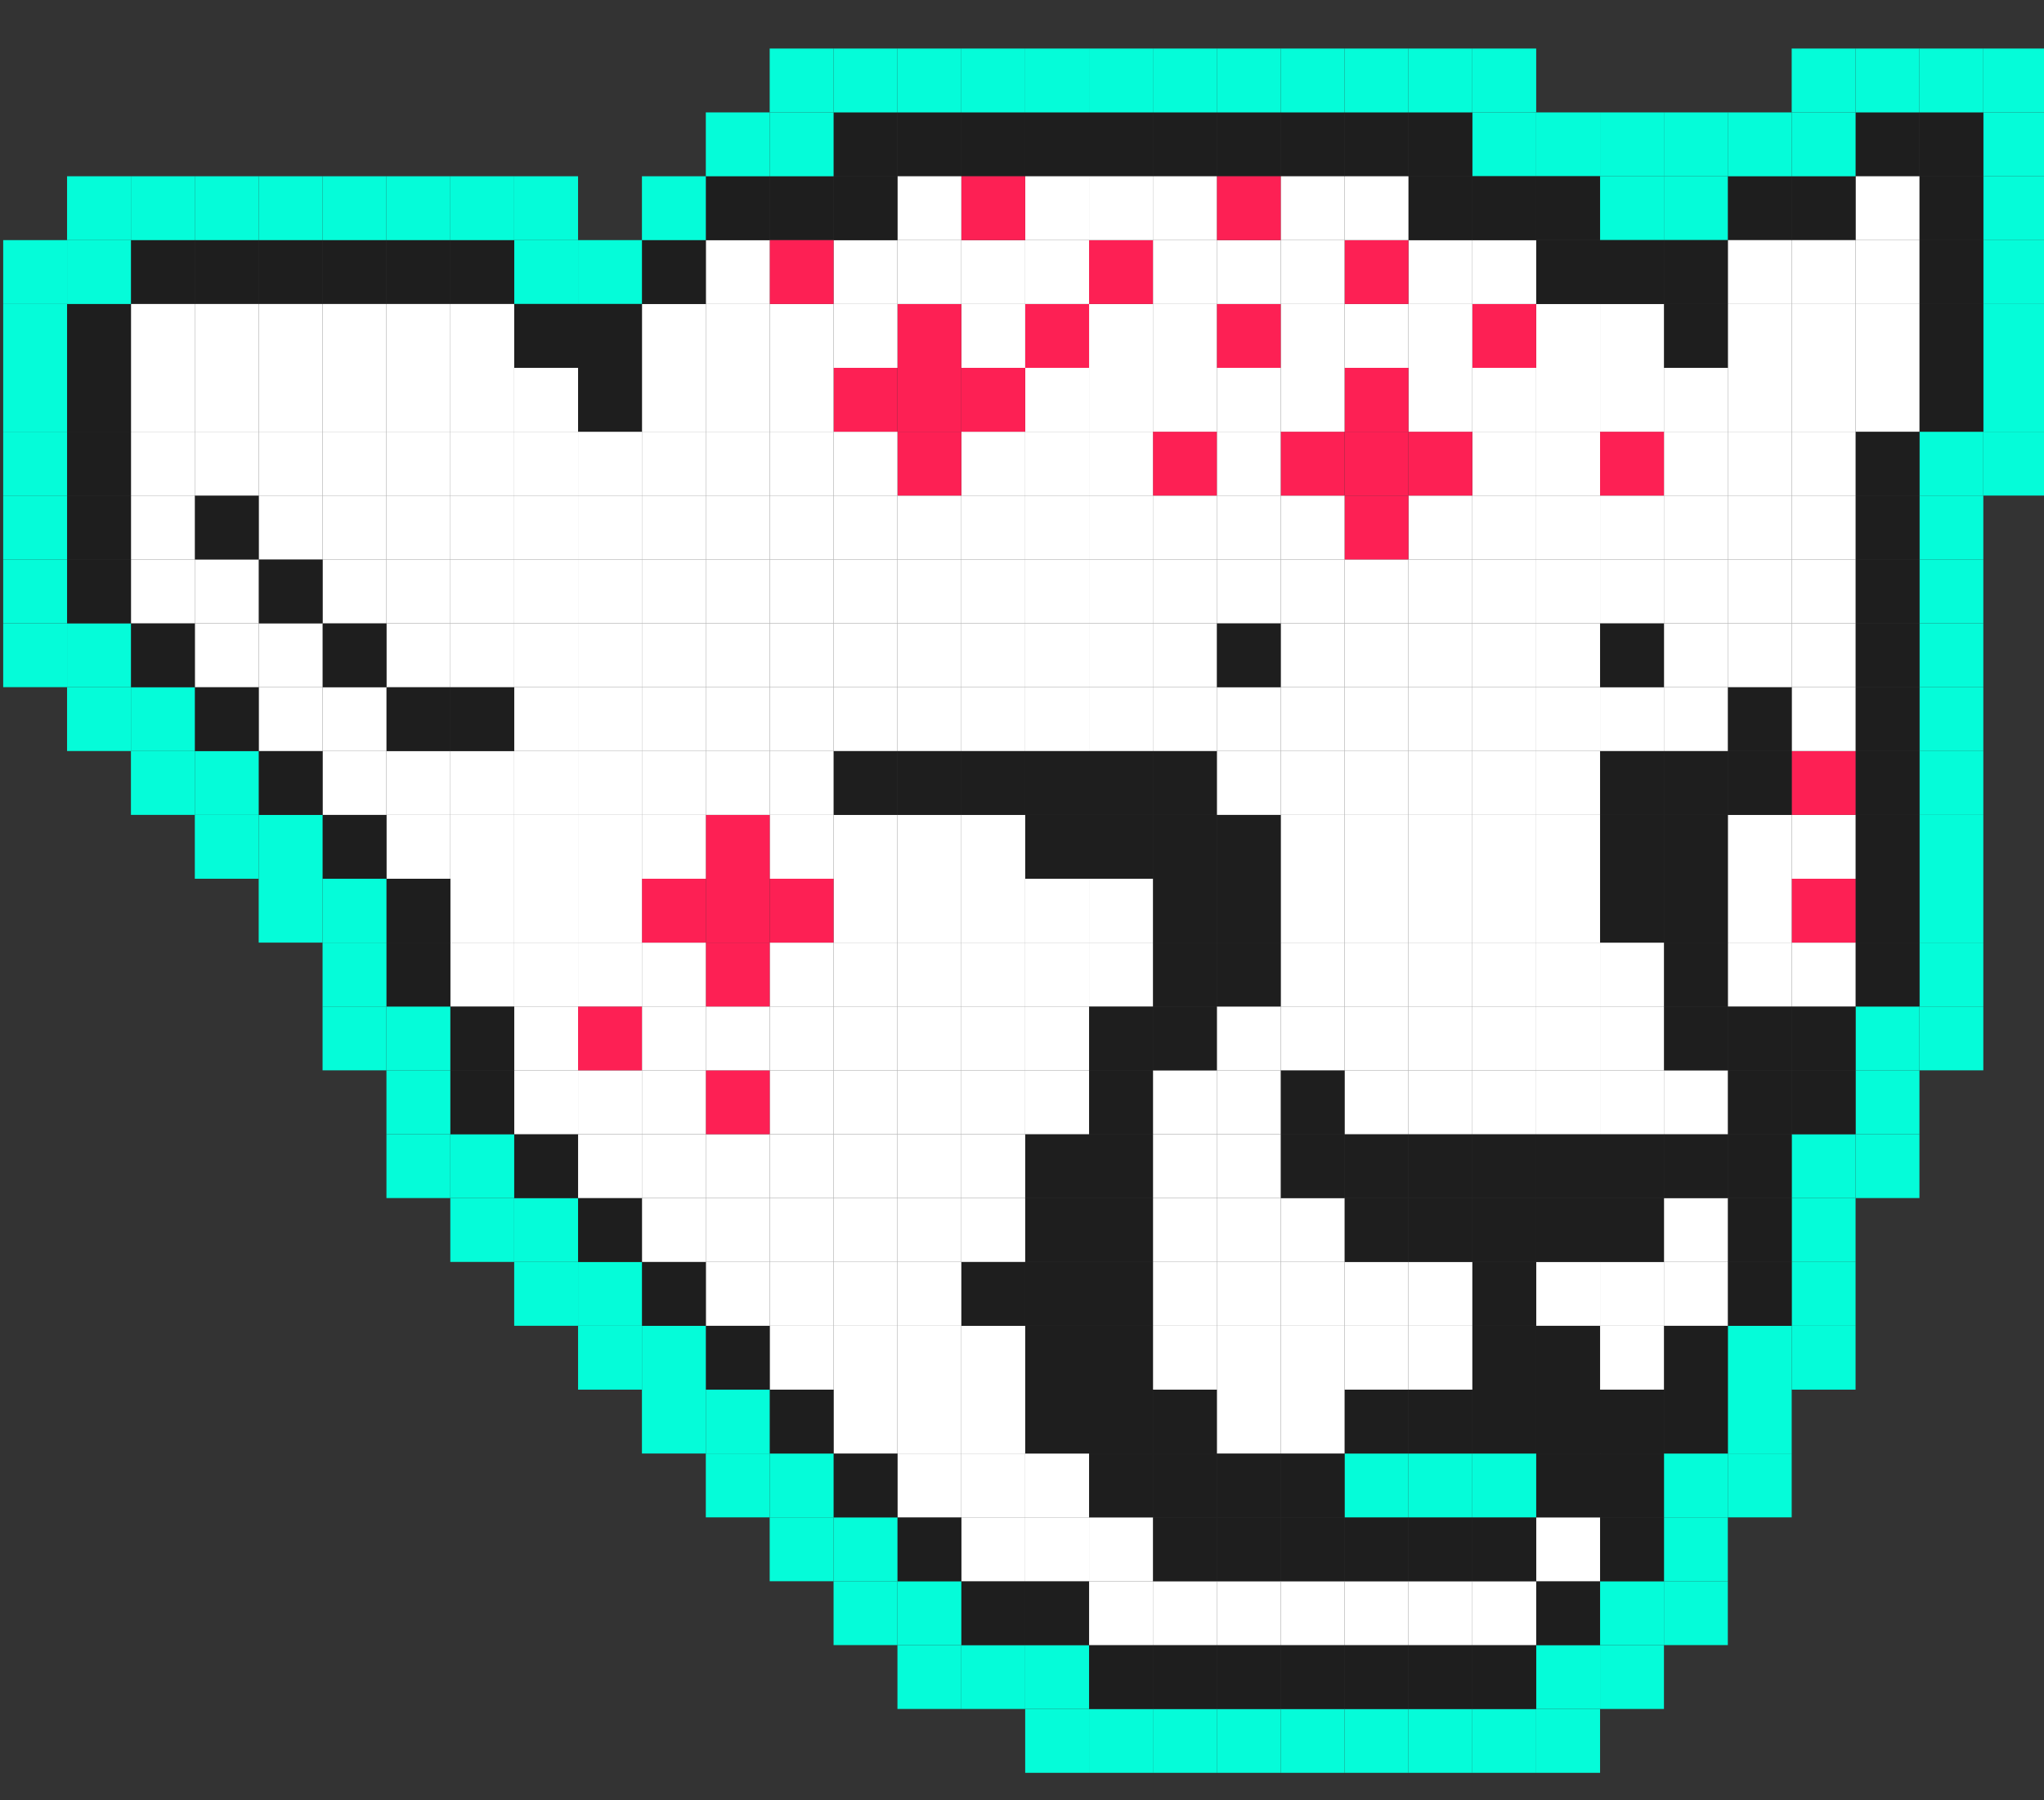 <?xml version="1.0" encoding="UTF-8"?>
<svg id="Layer_7" data-name="Layer 7" xmlns="http://www.w3.org/2000/svg" viewBox="0 0 1600 1409.5">
  <rect x="0" y="0" width="1600" height="1409.5" fill="#333333" stroke="none"/>
  <defs>
    <style>
      .cls-1 {
        fill: #fd2054;
      }

      .cls-1, .cls-2, .cls-3, .cls-4 {
        stroke-width: 0px;
      }

      .cls-2 {
        fill: #1e1e1e;
      }

      .cls-3 {
        fill: #05fcd9;
      }

      .cls-4 {
        fill: #fff;
      }
    </style>
  </defs>
  <rect class="cls-3" x="1552.5" y="88" width="50" height="50"/>
  <rect class="cls-3" x="1552.5" y="38" width="50" height="50"/>
  <rect class="cls-3" x="1552.5" y="338" width="50" height="50"/>
  <rect class="cls-3" x="1552.5" y="288" width="50" height="50"/>
  <rect class="cls-3" x="1552.5" y="238" width="50" height="50"/>
  <rect class="cls-3" x="1552.5" y="188" width="50" height="50"/>
  <rect class="cls-3" x="1552.5" y="138" width="50" height="50"/>
  <rect class="cls-2" x="1502.5" y="88" width="50" height="50"/>
  <rect class="cls-3" x="1502.5" y="38" width="50" height="50"/>
  <rect class="cls-3" x="1502.5" y="788" width="50" height="50"/>
  <rect class="cls-3" x="1502.5" y="738" width="50" height="50"/>
  <rect class="cls-3" x="1502.5" y="688" width="50" height="50"/>
  <rect class="cls-3" x="1502.5" y="638" width="50" height="50"/>
  <rect class="cls-3" x="1502.5" y="588" width="50" height="50"/>
  <rect class="cls-3" x="1502.5" y="538" width="50" height="50"/>
  <rect class="cls-3" x="1502.5" y="488" width="50" height="50"/>
  <rect class="cls-3" x="1502.5" y="438" width="50" height="50"/>
  <rect class="cls-3" x="1502.5" y="388" width="50" height="50"/>
  <rect class="cls-3" x="1502.5" y="338" width="50" height="50"/>
  <rect class="cls-2" x="1502.5" y="288" width="50" height="50"/>
  <rect class="cls-2" x="1502.5" y="238" width="50" height="50"/>
  <rect class="cls-2" x="1502.5" y="188" width="50" height="50"/>
  <rect class="cls-2" x="1502.5" y="138" width="50" height="50"/>
  <rect class="cls-2" x="1452.5" y="88" width="50" height="50"/>
  <rect class="cls-3" x="1452.5" y="38" width="50" height="50"/>
  <rect class="cls-3" x="1452.5" y="888" width="50" height="50"/>
  <rect class="cls-3" x="1452.5" y="838" width="50" height="50"/>
  <rect class="cls-3" x="1452.5" y="788" width="50" height="50"/>
  <rect class="cls-2" x="1452.5" y="738" width="50" height="50"/>
  <rect class="cls-2" x="1452.5" y="688" width="50" height="50"/>
  <rect class="cls-2" x="1452.5" y="638" width="50" height="50"/>
  <rect class="cls-2" x="1452.5" y="588" width="50" height="50"/>
  <rect class="cls-2" x="1452.5" y="538" width="50" height="50"/>
  <rect class="cls-2" x="1452.5" y="488" width="50" height="50"/>
  <rect class="cls-2" x="1452.5" y="438" width="50" height="50"/>
  <rect class="cls-2" x="1452.5" y="388" width="50" height="50"/>
  <rect class="cls-2" x="1452.5" y="338" width="50" height="50"/>
  <rect class="cls-4" x="1452.5" y="288" width="50" height="50"/>
  <rect class="cls-4" x="1452.5" y="238" width="50" height="50"/>
  <rect class="cls-4" x="1452.5" y="188" width="50" height="50"/>
  <rect class="cls-4" x="1452.5" y="138" width="50" height="50"/>
  <rect class="cls-2" x="1402.5" y="138" width="50" height="50"/>
  <rect class="cls-3" x="1402.5" y="88" width="50" height="50"/>
  <rect class="cls-3" x="1402.5" y="38" width="50" height="50"/>
  <rect class="cls-3" x="1402.5" y="1038" width="50" height="50"/>
  <rect class="cls-3" x="1402.5" y="988" width="50" height="50"/>
  <rect class="cls-3" x="1402.5" y="938" width="50" height="50"/>
  <rect class="cls-3" x="1402.5" y="888" width="50" height="50"/>
  <rect class="cls-2" x="1402.5" y="838" width="50" height="50"/>
  <rect class="cls-2" x="1402.5" y="788" width="50" height="50"/>
  <rect class="cls-4" x="1402.5" y="738" width="50" height="50"/>
  <rect class="cls-1" x="1402.5" y="688" width="50" height="50"/>
  <rect class="cls-4" x="1402.5" y="638" width="50" height="50"/>
  <rect class="cls-1" x="1402.5" y="588" width="50" height="50"/>
  <rect class="cls-4" x="1402.5" y="538" width="50" height="50"/>
  <rect class="cls-4" x="1402.5" y="488" width="50" height="50"/>
  <rect class="cls-4" x="1402.5" y="438" width="50" height="50"/>
  <rect class="cls-4" x="1402.5" y="388" width="50" height="50"/>
  <rect class="cls-4" x="1402.5" y="338" width="50" height="50"/>
  <rect class="cls-4" x="1402.5" y="288" width="50" height="50"/>
  <rect class="cls-4" x="1402.5" y="238" width="50" height="50"/>
  <rect class="cls-4" x="1402.5" y="188" width="50" height="50"/>
  <rect class="cls-2" x="1352.5" y="138" width="50" height="50"/>
  <rect class="cls-3" x="1352.5" y="88" width="50" height="50"/>
  <rect class="cls-3" x="1352.5" y="1138" width="50" height="50"/>
  <rect class="cls-3" x="1352.5" y="1088" width="50" height="50"/>
  <rect class="cls-3" x="1352.5" y="1038" width="50" height="50"/>
  <rect class="cls-2" x="1352.5" y="988" width="50" height="50"/>
  <rect class="cls-2" x="1352.5" y="938" width="50" height="50"/>
  <rect class="cls-2" x="1352.5" y="888" width="50" height="50"/>
  <rect class="cls-2" x="1352.5" y="838" width="50" height="50"/>
  <rect class="cls-2" x="1352.5" y="788" width="50" height="50"/>
  <rect class="cls-4" x="1352.5" y="738" width="50" height="50"/>
  <rect class="cls-4" x="1352.5" y="688" width="50" height="50"/>
  <rect class="cls-4" x="1352.5" y="638" width="50" height="50"/>
  <rect class="cls-2" x="1352.5" y="588" width="50" height="50"/>
  <rect class="cls-2" x="1352.5" y="538" width="50" height="50"/>
  <rect class="cls-4" x="1352.5" y="488" width="50" height="50"/>
  <rect class="cls-4" x="1352.5" y="438" width="50" height="50"/>
  <rect class="cls-4" x="1352.5" y="388" width="50" height="50"/>
  <rect class="cls-4" x="1352.5" y="338" width="50" height="50"/>
  <rect class="cls-4" x="1352.5" y="288" width="50" height="50"/>
  <rect class="cls-4" x="1352.5" y="238" width="50" height="50"/>
  <rect class="cls-4" x="1352.5" y="188" width="50" height="50"/>
  <rect class="cls-3" x="1302.5" y="138" width="50" height="50"/>
  <rect class="cls-3" x="1302.5" y="88" width="50" height="50"/>
  <rect class="cls-3" x="1302.5" y="1238" width="50" height="50"/>
  <rect class="cls-3" x="1302.5" y="1188" width="50" height="50"/>
  <rect class="cls-3" x="1302.5" y="1138" width="50" height="50"/>
  <rect class="cls-2" x="1302.5" y="1088" width="50" height="50"/>
  <rect class="cls-2" x="1302.5" y="1038" width="50" height="50"/>
  <rect class="cls-4" x="1302.5" y="988" width="50" height="50"/>
  <rect class="cls-4" x="1302.5" y="938" width="50" height="50"/>
  <rect class="cls-2" x="1302.5" y="888" width="50" height="50"/>
  <rect class="cls-4" x="1302.5" y="838" width="50" height="50"/>
  <rect class="cls-2" x="1302.5" y="788" width="50" height="50"/>
  <rect class="cls-2" x="1302.5" y="738" width="50" height="50"/>
  <rect class="cls-2" x="1302.5" y="688" width="50" height="50"/>
  <rect class="cls-2" x="1302.5" y="638" width="50" height="50"/>
  <rect class="cls-2" x="1302.5" y="588" width="50" height="50"/>
  <rect class="cls-4" x="1302.5" y="538" width="50" height="50"/>
  <rect class="cls-4" x="1302.5" y="488" width="50" height="50"/>
  <rect class="cls-4" x="1302.5" y="438" width="50" height="50"/>
  <rect class="cls-4" x="1302.5" y="388" width="50" height="50"/>
  <rect class="cls-4" x="1302.5" y="338" width="50" height="50"/>
  <rect class="cls-4" x="1302.5" y="288" width="50" height="50"/>
  <rect class="cls-2" x="1302.5" y="238" width="50" height="50"/>
  <rect class="cls-2" x="1302.5" y="188" width="50" height="50"/>
  <rect class="cls-3" x="1252.5" y="138" width="50" height="50"/>
  <rect class="cls-3" x="1252.5" y="88" width="50" height="50"/>
  <rect class="cls-3" x="1252.5" y="1288" width="50" height="50"/>
  <rect class="cls-3" x="1252.5" y="1238" width="50" height="50"/>
  <rect class="cls-2" x="1252.5" y="1188" width="50" height="50"/>
  <rect class="cls-2" x="1252.5" y="1138" width="50" height="50"/>
  <rect class="cls-2" x="1252.5" y="1088" width="50" height="50"/>
  <rect class="cls-4" x="1252.5" y="1038" width="50" height="50"/>
  <rect class="cls-4" x="1252.5" y="988" width="50" height="50"/>
  <rect class="cls-2" x="1252.5" y="938" width="50" height="50"/>
  <rect class="cls-2" x="1252.5" y="888" width="50" height="50"/>
  <rect class="cls-4" x="1252.5" y="838" width="50" height="50"/>
  <rect class="cls-4" x="1252.5" y="788" width="50" height="50"/>
  <rect class="cls-4" x="1252.5" y="738" width="50" height="50"/>
  <rect class="cls-2" x="1252.5" y="688" width="50" height="50"/>
  <rect class="cls-2" x="1252.5" y="638" width="50" height="50"/>
  <rect class="cls-2" x="1252.5" y="588" width="50" height="50"/>
  <rect class="cls-4" x="1252.5" y="538" width="50" height="50"/>
  <rect class="cls-2" x="1252.5" y="488" width="50" height="50"/>
  <rect class="cls-4" x="1252.5" y="438" width="50" height="50"/>
  <rect class="cls-4" x="1252.5" y="388" width="50" height="50"/>
  <rect class="cls-1" x="1252.5" y="338" width="50" height="50"/>
  <rect class="cls-4" x="1252.5" y="288" width="50" height="50"/>
  <rect class="cls-4" x="1252.5" y="238" width="50" height="50"/>
  <rect class="cls-2" x="1252.5" y="188" width="50" height="50"/>
  <rect class="cls-3" x="1202.5" y="88" width="50" height="50"/>
  <rect class="cls-3" x="1202.5" y="1338" width="50" height="50"/>
  <rect class="cls-3" x="1202.5" y="1288" width="50" height="50"/>
  <rect class="cls-2" x="1202.5" y="1238" width="50" height="50"/>
  <rect class="cls-4" x="1202.5" y="1188" width="50" height="50"/>
  <rect class="cls-2" x="1202.5" y="1138" width="50" height="50"/>
  <rect class="cls-2" x="1202.5" y="1088" width="50" height="50"/>
  <rect class="cls-2" x="1202.5" y="1038" width="50" height="50"/>
  <rect class="cls-4" x="1202.5" y="988" width="50" height="50"/>
  <rect class="cls-2" x="1202.5" y="938" width="50" height="50"/>
  <rect class="cls-2" x="1202.5" y="888" width="50" height="50"/>
  <rect class="cls-4" x="1202.5" y="838" width="50" height="50"/>
  <rect class="cls-4" x="1202.5" y="788" width="50" height="50"/>
  <rect class="cls-4" x="1202.5" y="738" width="50" height="50"/>
  <rect class="cls-4" x="1202.5" y="688" width="50" height="50"/>
  <rect class="cls-4" x="1202.5" y="638" width="50" height="50"/>
  <rect class="cls-4" x="1202.5" y="588" width="50" height="50"/>
  <rect class="cls-4" x="1202.5" y="538" width="50" height="50"/>
  <rect class="cls-4" x="1202.5" y="488" width="50" height="50"/>
  <rect class="cls-4" x="1202.5" y="438" width="50" height="50"/>
  <rect class="cls-4" x="1202.5" y="388" width="50" height="50"/>
  <rect class="cls-4" x="1202.5" y="338" width="50" height="50"/>
  <rect class="cls-4" x="1202.5" y="288" width="50" height="50"/>
  <rect class="cls-4" x="1202.5" y="238" width="50" height="50"/>
  <rect class="cls-2" x="1202.5" y="138" width="50" height="50"/>
  <rect class="cls-2" x="1202.5" y="188" width="50" height="50"/>
  <rect class="cls-3" x="1152.5" y="88" width="50" height="50"/>
  <rect class="cls-3" x="1152.5" y="38" width="50" height="50"/>
  <rect class="cls-3" x="1152.5" y="1338" width="50" height="50"/>
  <rect class="cls-2" x="1152.5" y="1288" width="50" height="50"/>
  <rect class="cls-4" x="1152.5" y="1238" width="50" height="50"/>
  <rect class="cls-2" x="1152.5" y="1188" width="50" height="50"/>
  <rect class="cls-3" x="1152.5" y="1138" width="50" height="50"/>
  <rect class="cls-2" x="1152.5" y="1088" width="50" height="50"/>
  <rect class="cls-2" x="1152.5" y="1038" width="50" height="50"/>
  <rect class="cls-2" x="1152.5" y="988" width="50" height="50"/>
  <rect class="cls-2" x="1152.5" y="938" width="50" height="50"/>
  <rect class="cls-2" x="1152.5" y="888" width="50" height="50"/>
  <rect class="cls-4" x="1152.5" y="838" width="50" height="50"/>
  <rect class="cls-4" x="1152.5" y="788" width="50" height="50"/>
  <rect class="cls-4" x="1152.5" y="738" width="50" height="50"/>
  <rect class="cls-4" x="1152.5" y="688" width="50" height="50"/>
  <rect class="cls-4" x="1152.5" y="638" width="50" height="50"/>
  <rect class="cls-4" x="1152.5" y="588" width="50" height="50"/>
  <rect class="cls-4" x="1152.5" y="538" width="50" height="50"/>
  <rect class="cls-4" x="1152.5" y="488" width="50" height="50"/>
  <rect class="cls-4" x="1152.5" y="438" width="50" height="50"/>
  <rect class="cls-4" x="1152.5" y="388" width="50" height="50"/>
  <rect class="cls-4" x="1152.5" y="338" width="50" height="50"/>
  <rect class="cls-4" x="1152.5" y="288" width="50" height="50"/>
  <rect class="cls-1" x="1152.5" y="238" width="50" height="50"/>
  <rect class="cls-4" x="1152.5" y="188" width="50" height="50"/>
  <rect class="cls-2" x="1152.5" y="138" width="50" height="50"/>
  <rect class="cls-2" x="1102.5" y="88" width="50" height="50"/>
  <rect class="cls-3" x="1102.5" y="38" width="50" height="50"/>
  <rect class="cls-3" x="1102.5" y="1338" width="50" height="50"/>
  <rect class="cls-2" x="1102.5" y="1288" width="50" height="50"/>
  <rect class="cls-4" x="1102.5" y="1238" width="50" height="50"/>
  <rect class="cls-2" x="1102.5" y="1188" width="50" height="50"/>
  <rect class="cls-3" x="1102.5" y="1138" width="50" height="50"/>
  <rect class="cls-2" x="1102.5" y="1088" width="50" height="50"/>
  <rect class="cls-4" x="1102.5" y="1038" width="50" height="50"/>
  <rect class="cls-4" x="1102.5" y="988" width="50" height="50"/>
  <rect class="cls-2" x="1102.5" y="938" width="50" height="50"/>
  <rect class="cls-2" x="1102.5" y="888" width="50" height="50"/>
  <rect class="cls-4" x="1102.5" y="838" width="50" height="50"/>
  <rect class="cls-4" x="1102.5" y="788" width="50" height="50"/>
  <rect class="cls-4" x="1102.5" y="738" width="50" height="50"/>
  <rect class="cls-4" x="1102.5" y="688" width="50" height="50"/>
  <rect class="cls-4" x="1102.5" y="638" width="50" height="50"/>
  <rect class="cls-4" x="1102.5" y="588" width="50" height="50"/>
  <rect class="cls-4" x="1102.5" y="538" width="50" height="50"/>
  <rect class="cls-4" x="1102.5" y="488" width="50" height="50"/>
  <rect class="cls-4" x="1102.5" y="438" width="50" height="50"/>
  <rect class="cls-4" x="1102.5" y="388" width="50" height="50"/>
  <rect class="cls-1" x="1102.5" y="338" width="50" height="50"/>
  <rect class="cls-4" x="1102.5" y="288" width="50" height="50"/>
  <rect class="cls-4" x="1102.5" y="238" width="50" height="50"/>
  <rect class="cls-4" x="1102.5" y="188" width="50" height="50"/>
  <rect class="cls-2" x="1102.5" y="138" width="50" height="50"/>
  <rect class="cls-2" x="1052.5" y="88" width="50" height="50"/>
  <rect class="cls-3" x="1052.5" y="38" width="50" height="50"/>
  <rect class="cls-3" x="1052.5" y="1338" width="50" height="50"/>
  <rect class="cls-2" x="1052.5" y="1288" width="50" height="50"/>
  <rect class="cls-4" x="1052.5" y="1238" width="50" height="50"/>
  <rect class="cls-2" x="1052.5" y="1188" width="50" height="50"/>
  <rect class="cls-3" x="1052.5" y="1138" width="50" height="50"/>
  <rect class="cls-2" x="1052.5" y="1088" width="50" height="50"/>
  <rect class="cls-4" x="1052.5" y="1038" width="50" height="50"/>
  <rect class="cls-4" x="1052.5" y="988" width="50" height="50"/>
  <rect class="cls-2" x="1052.5" y="938" width="50" height="50"/>
  <rect class="cls-2" x="1052.5" y="888" width="50" height="50"/>
  <rect class="cls-4" x="1052.5" y="838" width="50" height="50"/>
  <rect class="cls-4" x="1052.5" y="788" width="50" height="50"/>
  <rect class="cls-4" x="1052.5" y="738" width="50" height="50"/>
  <rect class="cls-4" x="1052.5" y="688" width="50" height="50"/>
  <rect class="cls-4" x="1052.5" y="638" width="50" height="50"/>
  <rect class="cls-4" x="1052.5" y="588" width="50" height="50"/>
  <rect class="cls-4" x="1052.5" y="538" width="50" height="50"/>
  <rect class="cls-4" x="1052.5" y="488" width="50" height="50"/>
  <rect class="cls-4" x="1052.5" y="438" width="50" height="50"/>
  <rect class="cls-1" x="1052.5" y="388" width="50" height="50"/>
  <rect class="cls-1" x="1052.5" y="338" width="50" height="50"/>
  <rect class="cls-1" x="1052.5" y="288" width="50" height="50"/>
  <rect class="cls-4" x="1052.5" y="238" width="50" height="50"/>
  <rect class="cls-1" x="1052.5" y="188" width="50" height="50"/>
  <rect class="cls-4" x="1052.5" y="138" width="50" height="50"/>
  <rect class="cls-2" x="1002.5" y="88" width="50" height="50"/>
  <rect class="cls-3" x="1002.5" y="38" width="50" height="50"/>
  <rect class="cls-3" x="1002.5" y="1338" width="50" height="50"/>
  <rect class="cls-2" x="1002.5" y="1288" width="50" height="50"/>
  <rect class="cls-4" x="1002.5" y="1238" width="50" height="50"/>
  <rect class="cls-2" x="1002.5" y="1188" width="50" height="50"/>
  <rect class="cls-2" x="1002.5" y="1138" width="50" height="50"/>
  <rect class="cls-4" x="1002.5" y="1088" width="50" height="50"/>
  <rect class="cls-4" x="1002.5" y="1038" width="50" height="50"/>
  <rect class="cls-4" x="1002.5" y="988" width="50" height="50"/>
  <rect class="cls-4" x="1002.5" y="938" width="50" height="50"/>
  <rect class="cls-2" x="1002.5" y="888" width="50" height="50"/>
  <rect class="cls-2" x="1002.5" y="838" width="50" height="50"/>
  <rect class="cls-4" x="1002.5" y="788" width="50" height="50"/>
  <rect class="cls-4" x="1002.5" y="738" width="50" height="50"/>
  <rect class="cls-4" x="1002.5" y="688" width="50" height="50"/>
  <rect class="cls-4" x="1002.5" y="638" width="50" height="50"/>
  <rect class="cls-4" x="1002.5" y="588" width="50" height="50"/>
  <rect class="cls-4" x="1002.5" y="538" width="50" height="50"/>
  <rect class="cls-4" x="1002.5" y="488" width="50" height="50"/>
  <rect class="cls-4" x="1002.5" y="438" width="50" height="50"/>
  <rect class="cls-4" x="1002.5" y="388" width="50" height="50"/>
  <rect class="cls-1" x="1002.5" y="338" width="50" height="50"/>
  <rect class="cls-4" x="1002.5" y="288" width="50" height="50"/>
  <rect class="cls-4" x="1002.5" y="238" width="50" height="50"/>
  <rect class="cls-4" x="1002.5" y="188" width="50" height="50"/>
  <rect class="cls-4" x="1002.5" y="138" width="50" height="50"/>
  <rect class="cls-2" x="952.5" y="88" width="50" height="50"/>
  <rect class="cls-3" x="952.5" y="38" width="50" height="50"/>
  <rect class="cls-3" x="952.5" y="1338" width="50" height="50"/>
  <rect class="cls-2" x="952.5" y="1288" width="50" height="50"/>
  <rect class="cls-4" x="952.5" y="1238" width="50" height="50"/>
  <rect class="cls-2" x="952.5" y="1188" width="50" height="50"/>
  <rect class="cls-2" x="952.5" y="1138" width="50" height="50"/>
  <rect class="cls-4" x="952.5" y="1088" width="50" height="50"/>
  <rect class="cls-4" x="952.5" y="1038" width="50" height="50"/>
  <rect class="cls-4" x="952.5" y="988" width="50" height="50"/>
  <rect class="cls-4" x="952.5" y="938" width="50" height="50"/>
  <rect class="cls-4" x="952.5" y="888" width="50" height="50"/>
  <rect class="cls-4" x="952.5" y="838" width="50" height="50"/>
  <rect class="cls-4" x="952.5" y="788" width="50" height="50"/>
  <rect class="cls-2" x="952.5" y="738" width="50" height="50"/>
  <rect class="cls-2" x="952.5" y="688" width="50" height="50"/>
  <rect class="cls-2" x="952.5" y="638" width="50" height="50"/>
  <rect class="cls-4" x="952.5" y="588" width="50" height="50"/>
  <rect class="cls-4" x="952.5" y="538" width="50" height="50"/>
  <rect class="cls-2" x="952.5" y="488" width="50" height="50"/>
  <rect class="cls-4" x="952.5" y="438" width="50" height="50"/>
  <rect class="cls-4" x="952.5" y="388" width="50" height="50"/>
  <rect class="cls-4" x="952.5" y="338" width="50" height="50"/>
  <rect class="cls-4" x="952.5" y="288" width="50" height="50"/>
  <rect class="cls-1" x="952.5" y="238" width="50" height="50"/>
  <rect class="cls-4" x="952.5" y="188" width="50" height="50"/>
  <rect class="cls-1" x="952.5" y="138" width="50" height="50"/>
  <rect class="cls-2" x="902.5" y="88" width="50" height="50"/>
  <rect class="cls-3" x="902.5" y="38" width="50" height="50"/>
  <rect class="cls-3" x="902.5" y="1338" width="50" height="50"/>
  <rect class="cls-2" x="902.5" y="1288" width="50" height="50"/>
  <rect class="cls-4" x="902.5" y="1238" width="50" height="50"/>
  <rect class="cls-2" x="902.5" y="1188" width="50" height="50"/>
  <rect class="cls-2" x="902.5" y="1138" width="50" height="50"/>
  <rect class="cls-2" x="902.5" y="1088" width="50" height="50"/>
  <rect class="cls-4" x="902.5" y="1038" width="50" height="50"/>
  <rect class="cls-4" x="902.5" y="988" width="50" height="50"/>
  <rect class="cls-4" x="902.5" y="938" width="50" height="50"/>
  <rect class="cls-4" x="902.5" y="888" width="50" height="50"/>
  <rect class="cls-4" x="902.5" y="838" width="50" height="50"/>
  <rect class="cls-2" x="902.5" y="788" width="50" height="50"/>
  <rect class="cls-2" x="902.5" y="738" width="50" height="50"/>
  <rect class="cls-2" x="902.5" y="688" width="50" height="50"/>
  <rect class="cls-2" x="902.5" y="638" width="50" height="50"/>
  <rect class="cls-2" x="902.5" y="588" width="50" height="50"/>
  <rect class="cls-4" x="902.5" y="538" width="50" height="50"/>
  <rect class="cls-4" x="902.5" y="488" width="50" height="50"/>
  <rect class="cls-4" x="902.5" y="438" width="50" height="50"/>
  <rect class="cls-4" x="902.5" y="388" width="50" height="50"/>
  <rect class="cls-1" x="902.5" y="338" width="50" height="50"/>
  <rect class="cls-4" x="902.5" y="288" width="50" height="50"/>
  <rect class="cls-4" x="902.5" y="238" width="50" height="50"/>
  <rect class="cls-4" x="902.5" y="188" width="50" height="50"/>
  <rect class="cls-4" x="902.5" y="138" width="50" height="50"/>
  <rect class="cls-2" x="852.5" y="88" width="50" height="50"/>
  <rect class="cls-3" x="852.5" y="38" width="50" height="50"/>
  <rect class="cls-3" x="852.5" y="1338" width="50" height="50"/>
  <rect class="cls-2" x="852.5" y="1288" width="50" height="50"/>
  <rect class="cls-4" x="852.5" y="1238" width="50" height="50"/>
  <rect class="cls-4" x="852.5" y="1188" width="50" height="50"/>
  <rect class="cls-2" x="852.5" y="1138" width="50" height="50"/>
  <rect class="cls-2" x="852.5" y="1088" width="50" height="50"/>
  <rect class="cls-2" x="852.5" y="1038" width="50" height="50"/>
  <rect class="cls-2" x="852.5" y="988" width="50" height="50"/>
  <rect class="cls-2" x="852.5" y="938" width="50" height="50"/>
  <rect class="cls-2" x="852.5" y="888" width="50" height="50"/>
  <rect class="cls-2" x="852.5" y="838" width="50" height="50"/>
  <rect class="cls-2" x="852.5" y="788" width="50" height="50"/>
  <rect class="cls-4" x="852.5" y="738" width="50" height="50"/>
  <rect class="cls-4" x="852.5" y="688" width="50" height="50"/>
  <rect class="cls-2" x="852.5" y="638" width="50" height="50"/>
  <rect class="cls-2" x="852.5" y="588" width="50" height="50"/>
  <rect class="cls-4" x="852.5" y="538" width="50" height="50"/>
  <rect class="cls-4" x="852.5" y="488" width="50" height="50"/>
  <rect class="cls-4" x="852.5" y="438" width="50" height="50"/>
  <rect class="cls-4" x="852.5" y="388" width="50" height="50"/>
  <rect class="cls-4" x="852.5" y="338" width="50" height="50"/>
  <rect class="cls-4" x="852.5" y="288" width="50" height="50"/>
  <rect class="cls-4" x="852.5" y="238" width="50" height="50"/>
  <rect class="cls-1" x="852.5" y="188" width="50" height="50"/>
  <rect class="cls-4" x="852.5" y="138" width="50" height="50"/>
  <rect class="cls-2" x="802.5" y="88" width="50" height="50"/>
  <rect class="cls-3" x="802.5" y="38" width="50" height="50"/>
  <rect class="cls-3" x="802.5" y="1338" width="50" height="50"/>
  <rect class="cls-3" x="802.5" y="1288" width="50" height="50"/>
  <rect class="cls-2" x="802.5" y="1238" width="50" height="50"/>
  <rect class="cls-4" x="802.5" y="1188" width="50" height="50"/>
  <rect class="cls-4" x="802.5" y="1138" width="50" height="50"/>
  <rect class="cls-2" x="802.5" y="1088" width="50" height="50"/>
  <rect class="cls-2" x="802.5" y="1038" width="50" height="50"/>
  <rect class="cls-2" x="802.5" y="988" width="50" height="50"/>
  <rect class="cls-2" x="802.5" y="938" width="50" height="50"/>
  <rect class="cls-2" x="802.5" y="888" width="50" height="50"/>
  <rect class="cls-4" x="802.5" y="838" width="50" height="50"/>
  <rect class="cls-4" x="802.5" y="788" width="50" height="50"/>
  <rect class="cls-4" x="802.5" y="738" width="50" height="50"/>
  <rect class="cls-4" x="802.5" y="688" width="50" height="50"/>
  <rect class="cls-2" x="802.5" y="638" width="50" height="50"/>
  <rect class="cls-2" x="802.5" y="588" width="50" height="50"/>
  <rect class="cls-4" x="802.5" y="538" width="50" height="50"/>
  <rect class="cls-4" x="802.5" y="488" width="50" height="50"/>
  <rect class="cls-4" x="802.5" y="438" width="50" height="50"/>
  <rect class="cls-4" x="802.5" y="388" width="50" height="50"/>
  <rect class="cls-4" x="802.5" y="338" width="50" height="50"/>
  <rect class="cls-4" x="802.5" y="288" width="50" height="50"/>
  <rect class="cls-1" x="802.5" y="238" width="50" height="50"/>
  <rect class="cls-4" x="802.5" y="188" width="50" height="50"/>
  <rect class="cls-4" x="802.5" y="138" width="50" height="50"/>
  <rect class="cls-2" x="752.5" y="88" width="50" height="50"/>
  <rect class="cls-3" x="752.5" y="38" width="50" height="50"/>
  <rect class="cls-3" x="752.5" y="1288" width="50" height="50"/>
  <rect class="cls-2" x="752.5" y="1238" width="50" height="50"/>
  <rect class="cls-4" x="752.5" y="1188" width="50" height="50"/>
  <rect class="cls-4" x="752.5" y="1138" width="50" height="50"/>
  <rect class="cls-4" x="752.5" y="1088" width="50" height="50"/>
  <rect class="cls-4" x="752.5" y="1038" width="50" height="50"/>
  <rect class="cls-2" x="752.5" y="988" width="50" height="50"/>
  <rect class="cls-4" x="752.5" y="938" width="50" height="50"/>
  <rect class="cls-4" x="752.5" y="888" width="50" height="50"/>
  <rect class="cls-4" x="752.5" y="838" width="50" height="50"/>
  <rect class="cls-4" x="752.5" y="788" width="50" height="50"/>
  <rect class="cls-4" x="752.5" y="738" width="50" height="50"/>
  <rect class="cls-4" x="752.5" y="688" width="50" height="50"/>
  <rect class="cls-4" x="752.5" y="638" width="50" height="50"/>
  <rect class="cls-2" x="752.5" y="588" width="50" height="50"/>
  <rect class="cls-4" x="752.5" y="538" width="50" height="50"/>
  <rect class="cls-4" x="752.5" y="488" width="50" height="50"/>
  <rect class="cls-4" x="752.5" y="438" width="50" height="50"/>
  <rect class="cls-4" x="752.5" y="388" width="50" height="50"/>
  <rect class="cls-4" x="752.5" y="338" width="50" height="50"/>
  <rect class="cls-1" x="752.5" y="288" width="50" height="50"/>
  <rect class="cls-4" x="752.5" y="238" width="50" height="50"/>
  <rect class="cls-4" x="752.5" y="188" width="50" height="50"/>
  <rect class="cls-1" x="752.5" y="138" width="50" height="50"/>
  <rect class="cls-2" x="702.5" y="88" width="50" height="50"/>
  <rect class="cls-3" x="702.5" y="38" width="50" height="50"/>
  <rect class="cls-3" x="702.5" y="1288" width="50" height="50"/>
  <rect class="cls-3" x="702.5" y="1238" width="50" height="50"/>
  <rect class="cls-2" x="702.5" y="1188" width="50" height="50"/>
  <rect class="cls-4" x="702.5" y="1138" width="50" height="50"/>
  <rect class="cls-4" x="702.5" y="1088" width="50" height="50"/>
  <rect class="cls-4" x="702.5" y="1038" width="50" height="50"/>
  <rect class="cls-4" x="702.5" y="988" width="50" height="50"/>
  <rect class="cls-4" x="702.5" y="938" width="50" height="50"/>
  <rect class="cls-4" x="702.5" y="888" width="50" height="50"/>
  <rect class="cls-4" x="702.5" y="838" width="50" height="50"/>
  <rect class="cls-4" x="702.5" y="788" width="50" height="50"/>
  <rect class="cls-4" x="702.5" y="738" width="50" height="50"/>
  <rect class="cls-4" x="702.5" y="688" width="50" height="50"/>
  <rect class="cls-4" x="702.5" y="638" width="50" height="50"/>
  <rect class="cls-2" x="702.5" y="588" width="50" height="50"/>
  <rect class="cls-4" x="702.5" y="538" width="50" height="50"/>
  <rect class="cls-4" x="702.5" y="488" width="50" height="50"/>
  <rect class="cls-4" x="702.5" y="438" width="50" height="50"/>
  <rect class="cls-4" x="702.5" y="388" width="50" height="50"/>
  <rect class="cls-1" x="702.5" y="338" width="50" height="50"/>
  <rect class="cls-1" x="702.5" y="288" width="50" height="50"/>
  <rect class="cls-1" x="702.5" y="238" width="50" height="50"/>
  <rect class="cls-4" x="702.5" y="188" width="50" height="50"/>
  <rect class="cls-4" x="702.5" y="138" width="50" height="50"/>
  <rect class="cls-2" x="652.5" y="88" width="50" height="50"/>
  <rect class="cls-3" x="652.5" y="38" width="50" height="50"/>
  <rect class="cls-3" x="652.5" y="1238" width="50" height="50"/>
  <rect class="cls-3" x="652.5" y="1188" width="50" height="50"/>
  <rect class="cls-2" x="652.5" y="1138" width="50" height="50"/>
  <rect class="cls-4" x="652.5" y="1088" width="50" height="50"/>
  <rect class="cls-4" x="652.5" y="1038" width="50" height="50"/>
  <rect class="cls-4" x="652.5" y="988" width="50" height="50"/>
  <rect class="cls-4" x="652.5" y="938" width="50" height="50"/>
  <rect class="cls-4" x="652.5" y="888" width="50" height="50"/>
  <rect class="cls-4" x="652.5" y="838" width="50" height="50"/>
  <rect class="cls-4" x="652.5" y="788" width="50" height="50"/>
  <rect class="cls-4" x="652.5" y="738" width="50" height="50"/>
  <rect class="cls-4" x="652.5" y="688" width="50" height="50"/>
  <rect class="cls-4" x="652.5" y="638" width="50" height="50"/>
  <rect class="cls-2" x="652.5" y="588" width="50" height="50"/>
  <rect class="cls-4" x="652.5" y="538" width="50" height="50"/>
  <rect class="cls-4" x="652.5" y="488" width="50" height="50"/>
  <rect class="cls-4" x="652.5" y="438" width="50" height="50"/>
  <rect class="cls-4" x="652.5" y="388" width="50" height="50"/>
  <rect class="cls-4" x="652.5" y="338" width="50" height="50"/>
  <rect class="cls-1" x="652.5" y="288" width="50" height="50"/>
  <rect class="cls-4" x="652.5" y="238" width="50" height="50"/>
  <rect class="cls-4" x="652.5" y="188" width="50" height="50"/>
  <rect class="cls-2" x="652.5" y="138" width="50" height="50"/>
  <rect class="cls-2" x="602.5" y="138" width="50" height="50"/>
  <rect class="cls-3" x="602.5" y="88" width="50" height="50"/>
  <rect class="cls-3" x="602.5" y="38" width="50" height="50"/>
  <rect class="cls-3" x="602.5" y="1188" width="50" height="50"/>
  <rect class="cls-3" x="602.5" y="1138" width="50" height="50"/>
  <rect class="cls-2" x="602.5" y="1088" width="50" height="50"/>
  <rect class="cls-4" x="602.5" y="1038" width="50" height="50"/>
  <rect class="cls-4" x="602.5" y="988" width="50" height="50"/>
  <rect class="cls-4" x="602.5" y="938" width="50" height="50"/>
  <rect class="cls-4" x="602.5" y="888" width="50" height="50"/>
  <rect class="cls-4" x="602.5" y="838" width="50" height="50"/>
  <rect class="cls-4" x="602.5" y="788" width="50" height="50"/>
  <rect class="cls-4" x="602.5" y="738" width="50" height="50"/>
  <rect class="cls-1" x="602.5" y="688" width="50" height="50"/>
  <rect class="cls-4" x="602.5" y="638" width="50" height="50"/>
  <rect class="cls-4" x="602.5" y="588" width="50" height="50"/>
  <rect class="cls-4" x="602.5" y="538" width="50" height="50"/>
  <rect class="cls-4" x="602.5" y="488" width="50" height="50"/>
  <rect class="cls-4" x="602.5" y="438" width="50" height="50"/>
  <rect class="cls-4" x="602.5" y="388" width="50" height="50"/>
  <rect class="cls-4" x="602.5" y="338" width="50" height="50"/>
  <rect class="cls-4" x="602.5" y="288" width="50" height="50"/>
  <rect class="cls-4" x="602.5" y="238" width="50" height="50"/>
  <rect class="cls-1" x="602.5" y="188" width="50" height="50"/>
  <rect class="cls-4" x="552.5" y="188" width="50" height="50"/>
  <rect class="cls-2" x="552.5" y="138" width="50" height="50"/>
  <rect class="cls-3" x="552.5" y="88" width="50" height="50"/>
  <rect class="cls-3" x="552.5" y="1138" width="50" height="50"/>
  <rect class="cls-3" x="552.5" y="1088" width="50" height="50"/>
  <rect class="cls-2" x="552.5" y="1038" width="50" height="50"/>
  <rect class="cls-4" x="552.5" y="988" width="50" height="50"/>
  <rect class="cls-4" x="552.5" y="938" width="50" height="50"/>
  <rect class="cls-4" x="552.5" y="888" width="50" height="50"/>
  <rect class="cls-1" x="552.5" y="838" width="50" height="50"/>
  <rect class="cls-4" x="552.5" y="788" width="50" height="50"/>
  <rect class="cls-1" x="552.5" y="738" width="50" height="50"/>
  <rect class="cls-1" x="552.5" y="688" width="50" height="50"/>
  <rect class="cls-1" x="552.5" y="638" width="50" height="50"/>
  <rect class="cls-4" x="552.5" y="588" width="50" height="50"/>
  <rect class="cls-4" x="552.5" y="538" width="50" height="50"/>
  <rect class="cls-4" x="552.5" y="488" width="50" height="50"/>
  <rect class="cls-4" x="552.5" y="438" width="50" height="50"/>
  <rect class="cls-4" x="552.5" y="388" width="50" height="50"/>
  <rect class="cls-4" x="552.5" y="338" width="50" height="50"/>
  <rect class="cls-4" x="552.5" y="288" width="50" height="50"/>
  <rect class="cls-4" x="552.5" y="238" width="50" height="50"/>
  <rect class="cls-4" x="502.5" y="238" width="50" height="50"/>
  <rect class="cls-2" x="502.5" y="188" width="50" height="50"/>
  <rect class="cls-3" x="502.5" y="138" width="50" height="50"/>
  <rect class="cls-3" x="502.5" y="1088" width="50" height="50"/>
  <rect class="cls-3" x="502.5" y="1038" width="50" height="50"/>
  <rect class="cls-2" x="502.5" y="988" width="50" height="50"/>
  <rect class="cls-4" x="502.5" y="938" width="50" height="50"/>
  <rect class="cls-4" x="502.5" y="888" width="50" height="50"/>
  <rect class="cls-4" x="502.5" y="838" width="50" height="50"/>
  <rect class="cls-4" x="502.5" y="788" width="50" height="50"/>
  <rect class="cls-4" x="502.5" y="738" width="50" height="50"/>
  <rect class="cls-1" x="502.5" y="688" width="50" height="50"/>
  <rect class="cls-4" x="502.5" y="638" width="50" height="50"/>
  <rect class="cls-4" x="502.5" y="588" width="50" height="50"/>
  <rect class="cls-4" x="502.5" y="538" width="50" height="50"/>
  <rect class="cls-4" x="502.5" y="488" width="50" height="50"/>
  <rect class="cls-4" x="502.5" y="438" width="50" height="50"/>
  <rect class="cls-4" x="502.5" y="388" width="50" height="50"/>
  <rect class="cls-4" x="502.5" y="338" width="50" height="50"/>
  <rect class="cls-4" x="502.5" y="288" width="50" height="50"/>
  <rect class="cls-3" x="452.5" y="188" width="50" height="50"/>
  <rect class="cls-3" x="452.5" y="1038" width="50" height="50"/>
  <rect class="cls-3" x="452.5" y="988" width="50" height="50"/>
  <rect class="cls-2" x="452.5" y="938" width="50" height="50"/>
  <rect class="cls-4" x="452.5" y="888" width="50" height="50"/>
  <rect class="cls-4" x="452.5" y="838" width="50" height="50"/>
  <rect class="cls-1" x="452.5" y="788" width="50" height="50"/>
  <rect class="cls-4" x="452.5" y="738" width="50" height="50"/>
  <rect class="cls-4" x="452.5" y="688" width="50" height="50"/>
  <rect class="cls-4" x="452.5" y="638" width="50" height="50"/>
  <rect class="cls-4" x="452.5" y="588" width="50" height="50"/>
  <rect class="cls-4" x="452.5" y="538" width="50" height="50"/>
  <rect class="cls-4" x="452.5" y="488" width="50" height="50"/>
  <rect class="cls-4" x="452.5" y="438" width="50" height="50"/>
  <rect class="cls-4" x="452.5" y="388" width="50" height="50"/>
  <rect class="cls-4" x="452.5" y="338" width="50" height="50"/>
  <rect class="cls-2" x="452.5" y="238" width="50" height="50"/>
  <rect class="cls-2" x="452.5" y="288" width="50" height="50"/>
  <rect class="cls-3" x="402.5" y="188" width="50" height="50"/>
  <rect class="cls-3" x="402.5" y="138" width="50" height="50"/>
  <rect class="cls-3" x="402.5" y="988" width="50" height="50"/>
  <rect class="cls-3" x="402.5" y="938" width="50" height="50"/>
  <rect class="cls-2" x="402.5" y="888" width="50" height="50"/>
  <rect class="cls-4" x="402.5" y="838" width="50" height="50"/>
  <rect class="cls-4" x="402.5" y="788" width="50" height="50"/>
  <rect class="cls-4" x="402.5" y="738" width="50" height="50"/>
  <rect class="cls-4" x="402.5" y="688" width="50" height="50"/>
  <rect class="cls-4" x="402.5" y="638" width="50" height="50"/>
  <rect class="cls-4" x="402.5" y="588" width="50" height="50"/>
  <rect class="cls-4" x="402.5" y="538" width="50" height="50"/>
  <rect class="cls-4" x="402.5" y="488" width="50" height="50"/>
  <rect class="cls-4" x="402.5" y="438" width="50" height="50"/>
  <rect class="cls-4" x="402.5" y="388" width="50" height="50"/>
  <rect class="cls-4" x="402.5" y="338" width="50" height="50"/>
  <rect class="cls-4" x="402.5" y="288" width="50" height="50"/>
  <rect class="cls-2" x="402.5" y="238" width="50" height="50"/>
  <rect class="cls-2" x="352.5" y="188" width="50" height="50"/>
  <rect class="cls-3" x="352.5" y="138" width="50" height="50"/>
  <rect class="cls-3" x="352.5" y="938" width="50" height="50"/>
  <rect class="cls-3" x="352.5" y="888" width="50" height="50"/>
  <rect class="cls-2" x="352.5" y="838" width="50" height="50"/>
  <rect class="cls-2" x="352.5" y="788" width="50" height="50"/>
  <rect class="cls-4" x="352.5" y="738" width="50" height="50"/>
  <rect class="cls-4" x="352.5" y="688" width="50" height="50"/>
  <rect class="cls-4" x="352.5" y="638" width="50" height="50"/>
  <rect class="cls-4" x="352.5" y="588" width="50" height="50"/>
  <rect class="cls-2" x="352.5" y="538" width="50" height="50"/>
  <rect class="cls-4" x="352.5" y="488" width="50" height="50"/>
  <rect class="cls-4" x="352.5" y="438" width="50" height="50"/>
  <rect class="cls-4" x="352.5" y="388" width="50" height="50"/>
  <rect class="cls-4" x="352.5" y="338" width="50" height="50"/>
  <rect class="cls-4" x="352.5" y="288" width="50" height="50"/>
  <rect class="cls-4" x="352.5" y="238" width="50" height="50"/>
  <rect class="cls-2" x="302.5" y="188" width="50" height="50"/>
  <rect class="cls-3" x="302.5" y="138" width="50" height="50"/>
  <rect class="cls-3" x="302.5" y="888" width="50" height="50"/>
  <rect class="cls-3" x="302.5" y="838" width="50" height="50"/>
  <rect class="cls-3" x="302.5" y="788" width="50" height="50"/>
  <rect class="cls-2" x="302.5" y="738" width="50" height="50"/>
  <rect class="cls-2" x="302.5" y="688" width="50" height="50"/>
  <rect class="cls-4" x="302.5" y="638" width="50" height="50"/>
  <rect class="cls-4" x="302.5" y="588" width="50" height="50"/>
  <rect class="cls-2" x="302.5" y="538" width="50" height="50"/>
  <rect class="cls-4" x="302.5" y="488" width="50" height="50"/>
  <rect class="cls-4" x="302.5" y="438" width="50" height="50"/>
  <rect class="cls-4" x="302.5" y="388" width="50" height="50"/>
  <rect class="cls-4" x="302.5" y="338" width="50" height="50"/>
  <rect class="cls-4" x="302.5" y="288" width="50" height="50"/>
  <rect class="cls-4" x="302.5" y="238" width="50" height="50"/>
  <rect class="cls-2" x="252.5" y="188" width="50" height="50"/>
  <rect class="cls-3" x="252.5" y="138" width="50" height="50"/>
  <rect class="cls-3" x="252.5" y="788" width="50" height="50"/>
  <rect class="cls-3" x="252.5" y="738" width="50" height="50"/>
  <rect class="cls-3" x="252.5" y="688" width="50" height="50"/>
  <rect class="cls-2" x="252.5" y="638" width="50" height="50"/>
  <rect class="cls-4" x="252.5" y="588" width="50" height="50"/>
  <rect class="cls-4" x="252.5" y="538" width="50" height="50"/>
  <rect class="cls-2" x="252.5" y="488" width="50" height="50"/>
  <rect class="cls-4" x="252.5" y="438" width="50" height="50"/>
  <rect class="cls-4" x="252.5" y="388" width="50" height="50"/>
  <rect class="cls-4" x="252.5" y="338" width="50" height="50"/>
  <rect class="cls-4" x="252.5" y="288" width="50" height="50"/>
  <rect class="cls-4" x="252.5" y="238" width="50" height="50"/>
  <rect class="cls-2" x="202.5" y="188" width="50" height="50"/>
  <rect class="cls-3" x="202.5" y="138" width="50" height="50"/>
  <rect class="cls-3" x="202.5" y="688" width="50" height="50"/>
  <rect class="cls-3" x="202.5" y="638" width="50" height="50"/>
  <rect class="cls-2" x="202.5" y="588" width="50" height="50"/>
  <rect class="cls-4" x="202.5" y="538" width="50" height="50"/>
  <rect class="cls-4" x="202.5" y="488" width="50" height="50"/>
  <rect class="cls-2" x="202.5" y="438" width="50" height="50"/>
  <rect class="cls-4" x="202.5" y="388" width="50" height="50"/>
  <rect class="cls-4" x="202.5" y="338" width="50" height="50"/>
  <rect class="cls-4" x="202.5" y="288" width="50" height="50"/>
  <rect class="cls-4" x="202.5" y="238" width="50" height="50"/>
  <rect class="cls-2" x="152.5" y="188" width="50" height="50"/>
  <rect class="cls-3" x="152.5" y="138" width="50" height="50"/>
  <rect class="cls-3" x="152.5" y="638" width="50" height="50"/>
  <rect class="cls-3" x="152.5" y="588" width="50" height="50"/>
  <rect class="cls-2" x="152.5" y="538" width="50" height="50"/>
  <rect class="cls-4" x="152.5" y="488" width="50" height="50"/>
  <rect class="cls-4" x="152.5" y="438" width="50" height="50"/>
  <rect class="cls-2" x="152.5" y="388" width="50" height="50"/>
  <rect class="cls-4" x="152.5" y="338" width="50" height="50"/>
  <rect class="cls-4" x="152.5" y="288" width="50" height="50"/>
  <rect class="cls-4" x="152.5" y="238" width="50" height="50"/>
  <rect class="cls-2" x="102.5" y="188" width="50" height="50"/>
  <rect class="cls-3" x="102.5" y="138" width="50" height="50"/>
  <rect class="cls-3" x="102.5" y="588" width="50" height="50"/>
  <rect class="cls-3" x="102.5" y="538" width="50" height="50"/>
  <rect class="cls-2" x="102.5" y="488" width="50" height="50"/>
  <rect class="cls-4" x="102.5" y="438" width="50" height="50"/>
  <rect class="cls-4" x="102.5" y="388" width="50" height="50"/>
  <rect class="cls-4" x="102.5" y="338" width="50" height="50"/>
  <rect class="cls-4" x="102.5" y="288" width="50" height="50"/>
  <rect class="cls-4" x="102.5" y="238" width="50" height="50"/>
  <rect class="cls-2" x="52.5" y="238" width="50" height="50"/>
  <rect class="cls-3" x="52.5" y="188" width="50" height="50"/>
  <rect class="cls-3" x="52.5" y="138" width="50" height="50"/>
  <rect class="cls-3" x="52.5" y="538" width="50" height="50"/>
  <rect class="cls-3" x="52.5" y="488" width="50" height="50"/>
  <rect class="cls-2" x="52.5" y="438" width="50" height="50"/>
  <rect class="cls-2" x="52.5" y="388" width="50" height="50"/>
  <rect class="cls-2" x="52.5" y="338" width="50" height="50"/>
  <rect class="cls-2" x="52.5" y="288" width="50" height="50"/>
  <rect class="cls-3" x="2.5" y="288" width="50" height="50"/>
  <rect class="cls-3" x="2.5" y="238" width="50" height="50"/>
  <rect class="cls-3" x="2.5" y="188" width="50" height="50"/>
  <rect class="cls-3" x="2.5" y="338" width="50" height="50"/>
  <rect class="cls-3" x="2.5" y="388" width="50" height="50"/>
  <rect class="cls-3" x="2.5" y="438" width="50" height="50"/>
  <rect class="cls-3" x="2.5" y="488" width="50" height="50"/>
</svg>